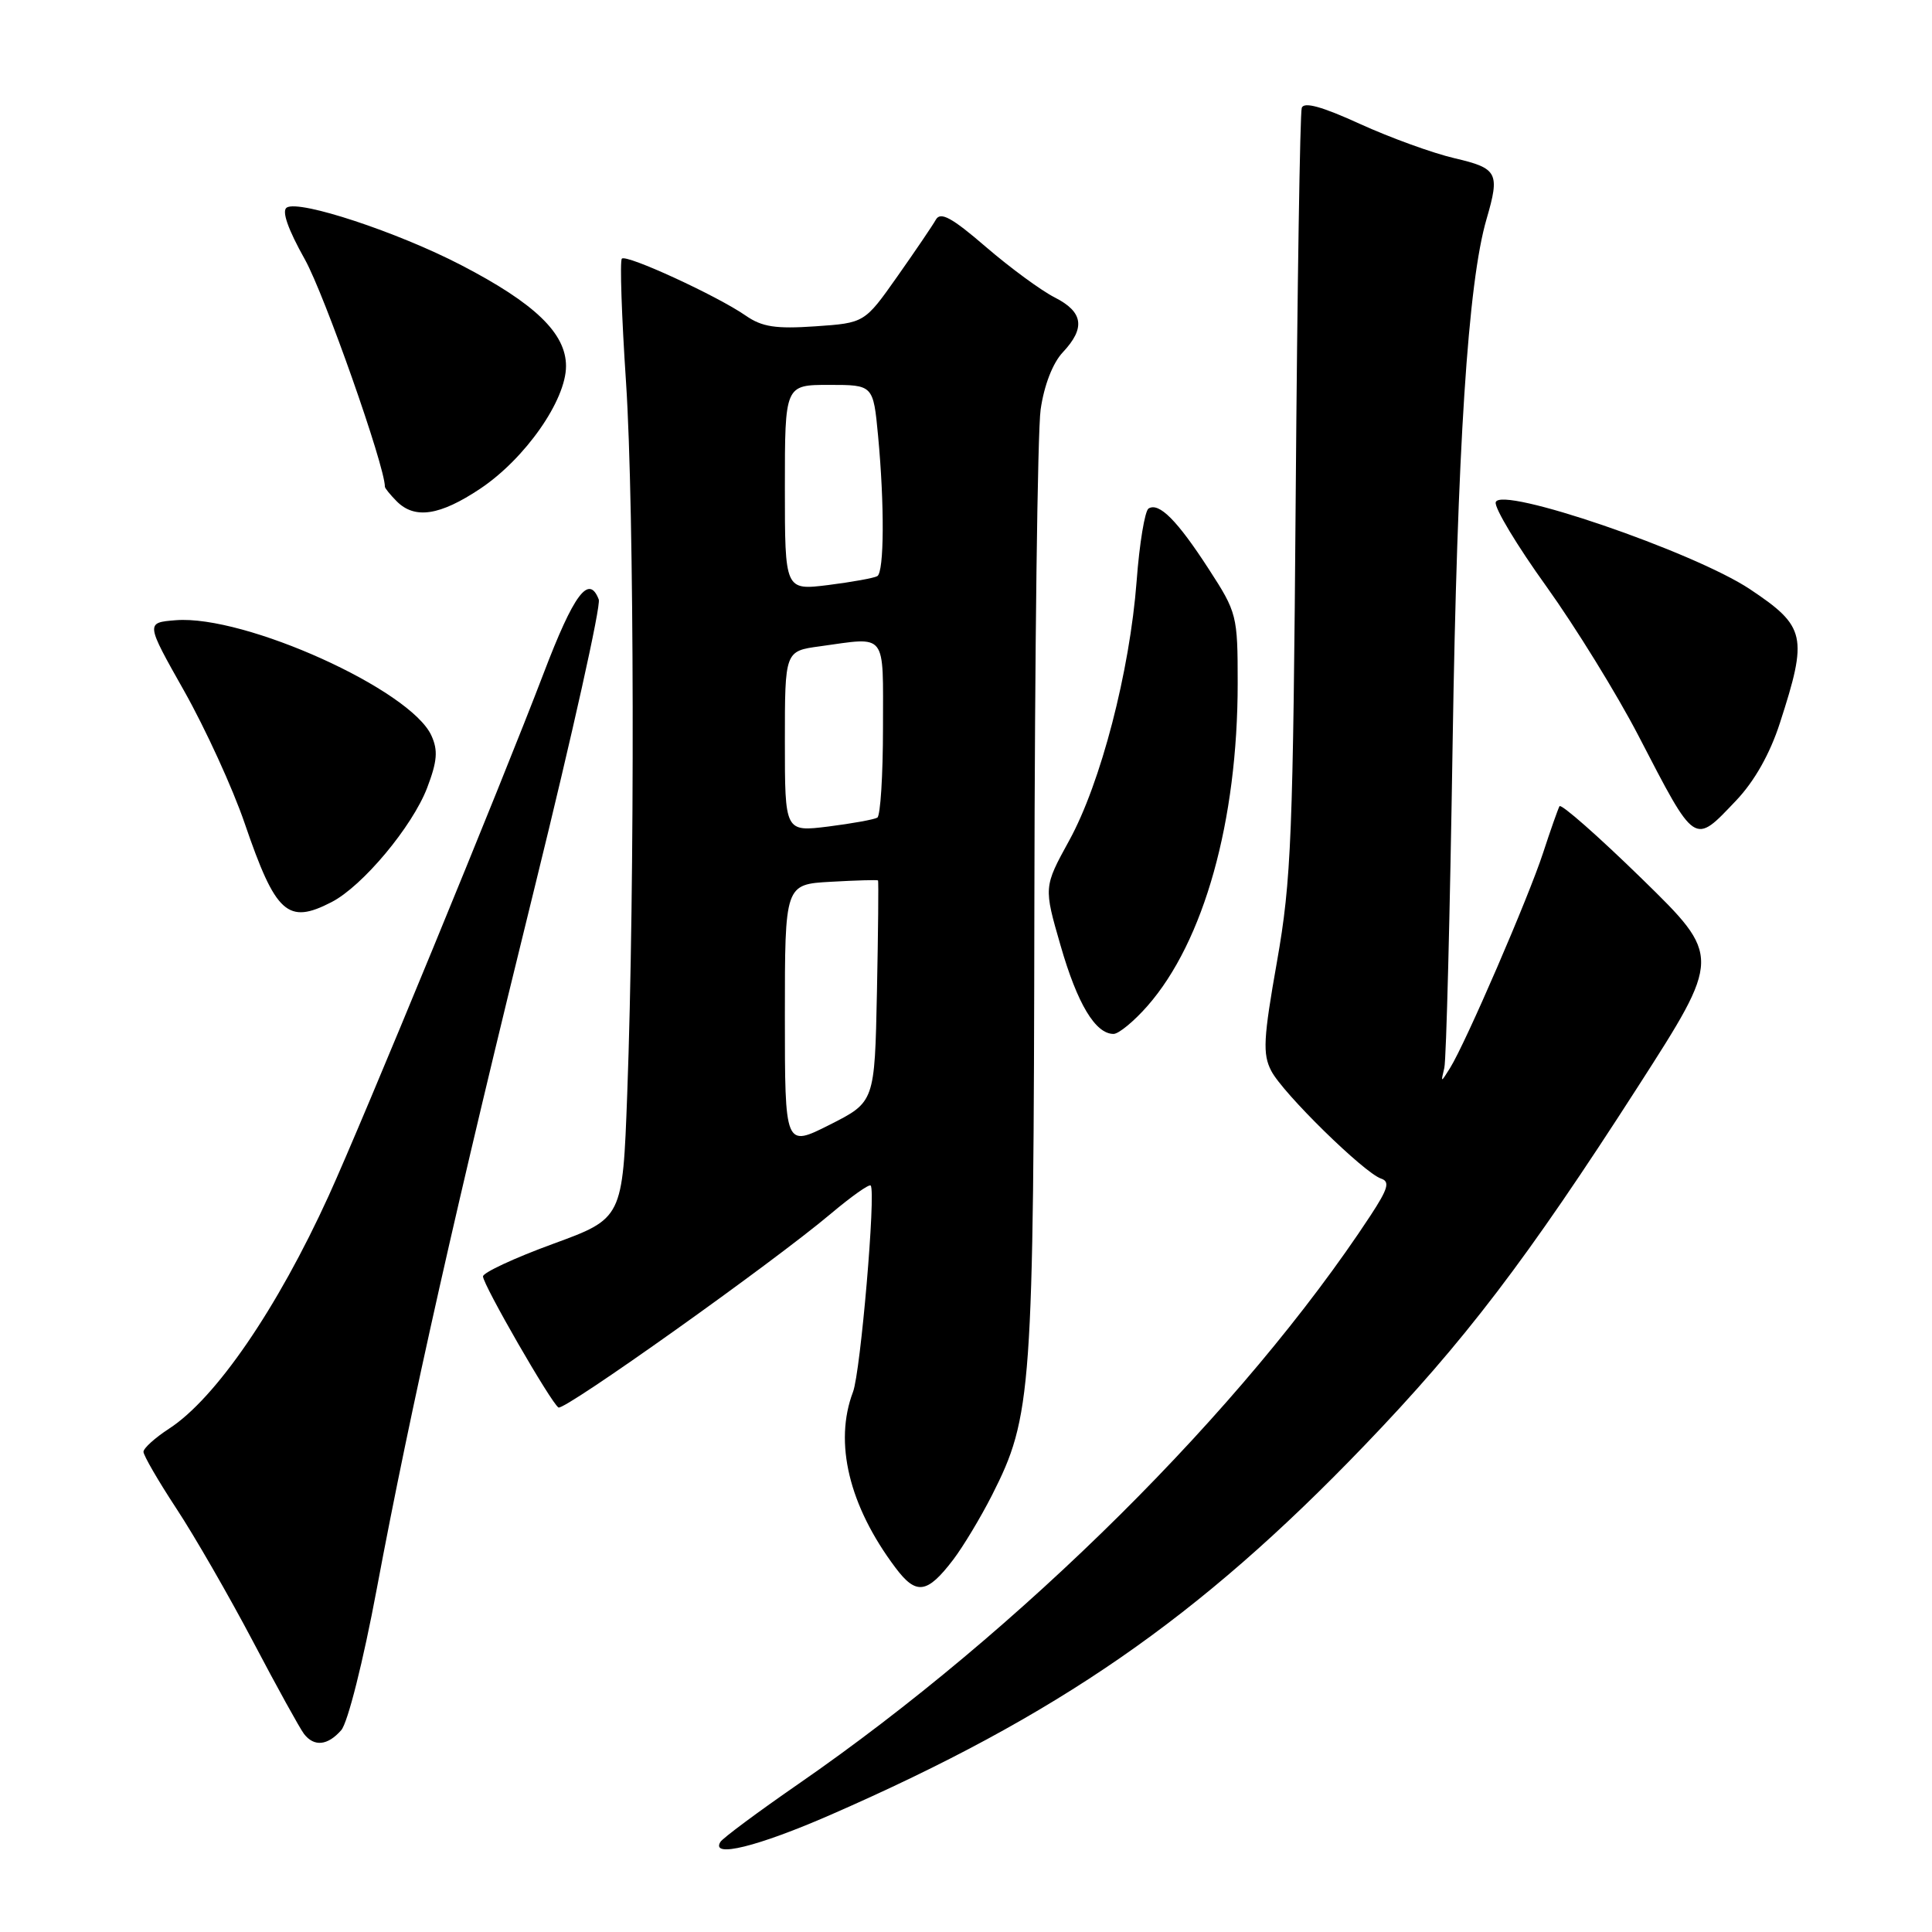 <?xml version="1.0" encoding="UTF-8" standalone="no"?>
<!DOCTYPE svg PUBLIC "-//W3C//DTD SVG 1.1//EN" "http://www.w3.org/Graphics/SVG/1.1/DTD/svg11.dtd" >
<svg xmlns="http://www.w3.org/2000/svg" xmlns:xlink="http://www.w3.org/1999/xlink" version="1.1" viewBox="0 0 256 256">
 <g >
 <path fill="currentColor"
d=" M 110.11 240.45 C 140.16 227.31 158.79 214.43 180.73 191.60 C 194.03 177.77 202.30 166.92 217.01 144.03 C 228.11 126.75 228.11 126.75 217.57 116.45 C 211.77 110.79 206.85 106.46 206.64 106.83 C 206.44 107.20 205.46 109.97 204.47 113.00 C 202.55 118.89 194.21 138.19 192.15 141.50 C 190.90 143.50 190.90 143.50 191.38 141.50 C 191.64 140.40 192.13 121.05 192.48 98.50 C 193.09 59.47 194.51 37.43 196.98 29.01 C 198.76 22.90 198.45 22.30 192.75 20.97 C 189.86 20.30 184.22 18.25 180.20 16.42 C 175.17 14.12 172.78 13.46 172.49 14.29 C 172.26 14.96 171.90 38.00 171.69 65.50 C 171.34 110.82 171.11 116.61 169.21 127.40 C 167.40 137.63 167.29 139.67 168.45 141.90 C 169.98 144.86 180.74 155.41 183.00 156.17 C 184.20 156.57 183.93 157.51 181.59 161.08 C 164.76 186.71 135.26 216.01 105.77 236.40 C 100.42 240.10 95.78 243.55 95.46 244.06 C 94.11 246.25 100.41 244.69 110.11 240.45 Z  M 45.22 229.25 C 46.08 228.26 48.13 220.14 49.93 210.50 C 54.42 186.53 60.57 159.20 70.94 117.19 C 75.86 97.22 79.64 80.24 79.34 79.44 C 78.03 76.03 76.04 78.70 72.02 89.25 C 66.41 103.96 48.08 148.51 43.56 158.43 C 36.74 173.40 28.57 185.32 22.38 189.32 C 20.54 190.52 19.02 191.89 19.01 192.37 C 19.01 192.84 20.96 196.22 23.36 199.87 C 25.76 203.51 30.33 211.45 33.52 217.50 C 36.70 223.55 39.75 229.06 40.28 229.75 C 41.62 231.49 43.42 231.31 45.22 229.25 Z  M 126.31 206.66 C 127.63 204.92 129.94 201.08 131.44 198.13 C 136.74 187.66 136.96 184.62 137.06 119.50 C 137.11 86.50 137.48 57.14 137.89 54.26 C 138.35 51.05 139.49 48.11 140.82 46.69 C 143.86 43.46 143.54 41.33 139.75 39.41 C 137.96 38.50 133.87 35.50 130.65 32.73 C 126.14 28.84 124.63 28.01 124.01 29.10 C 123.58 29.87 121.27 33.27 118.89 36.65 C 114.56 42.79 114.56 42.79 108.03 43.24 C 102.78 43.60 100.97 43.32 98.81 41.82 C 95.04 39.20 83.00 33.66 82.40 34.27 C 82.12 34.55 82.37 41.91 82.95 50.62 C 84.06 67.31 84.14 117.16 83.11 144.97 C 82.50 161.45 82.50 161.45 73.25 164.83 C 68.16 166.69 64.00 168.63 64.00 169.13 C 64.00 170.23 73.02 185.89 74.00 186.50 C 74.77 186.97 102.35 167.35 110.07 160.84 C 112.79 158.55 115.17 156.86 115.37 157.09 C 116.08 157.90 114.03 181.79 113.03 184.43 C 110.48 191.14 112.49 199.52 118.64 207.71 C 121.40 211.40 122.84 211.21 126.31 206.66 Z  M 152.04 133.30 C 159.53 124.77 164.00 108.79 164.00 90.52 C 164.00 81.54 163.90 81.16 160.17 75.41 C 155.99 68.95 153.58 66.53 152.19 67.38 C 151.70 67.69 150.98 72.01 150.61 76.99 C 149.70 88.96 145.86 103.77 141.67 111.38 C 138.29 117.54 138.29 117.54 140.54 125.32 C 142.76 133.03 145.15 137.00 147.55 137.00 C 148.23 137.00 150.26 135.33 152.04 133.30 Z  M 43.94 119.53 C 48.05 117.41 54.63 109.53 56.60 104.39 C 57.94 100.86 58.06 99.43 57.16 97.46 C 54.39 91.38 32.44 81.47 23.31 82.18 C 19.29 82.50 19.29 82.50 24.42 91.59 C 27.23 96.58 30.84 104.46 32.42 109.09 C 36.53 121.10 38.12 122.54 43.94 119.53 Z  M 230.05 106.07 C 232.47 103.52 234.52 99.90 235.84 95.82 C 239.57 84.31 239.29 83.02 231.89 78.08 C 224.44 73.11 198.71 64.31 198.19 66.56 C 198.01 67.30 201.03 72.32 204.90 77.70 C 208.76 83.09 214.26 92.00 217.11 97.50 C 224.74 112.21 224.41 111.99 230.05 106.07 Z  M 63.64 64.75 C 69.59 60.77 75.00 53.04 75.00 48.51 C 75.00 44.16 70.87 40.19 61.09 35.12 C 52.66 30.75 39.68 26.46 38.00 27.50 C 37.30 27.93 38.14 30.35 40.40 34.38 C 43.00 39.04 51.00 61.75 51.00 64.49 C 51.00 64.69 51.71 65.56 52.57 66.43 C 54.97 68.83 58.29 68.32 63.64 64.75 Z  M 104.00 134.60 C 104.00 117.18 104.00 117.18 110.09 116.84 C 113.43 116.65 116.25 116.57 116.34 116.66 C 116.43 116.75 116.36 123.40 116.20 131.43 C 115.90 146.02 115.90 146.02 109.95 149.03 C 104.00 152.03 104.00 152.03 104.00 134.60 Z  M 104.00 98.25 C 104.00 86.27 104.00 86.27 108.64 85.64 C 117.63 84.40 117.00 83.59 117.00 96.44 C 117.00 102.73 116.66 108.09 116.25 108.34 C 115.84 108.59 112.91 109.12 109.75 109.52 C 104.00 110.23 104.00 110.23 104.00 98.25 Z  M 104.00 64.62 C 104.00 51.00 104.00 51.00 109.86 51.00 C 115.71 51.00 115.71 51.00 116.35 57.75 C 117.21 66.89 117.16 75.78 116.25 76.34 C 115.84 76.59 112.91 77.12 109.75 77.52 C 104.00 78.23 104.00 78.23 104.00 64.62 Z "/>
</g>
</svg>